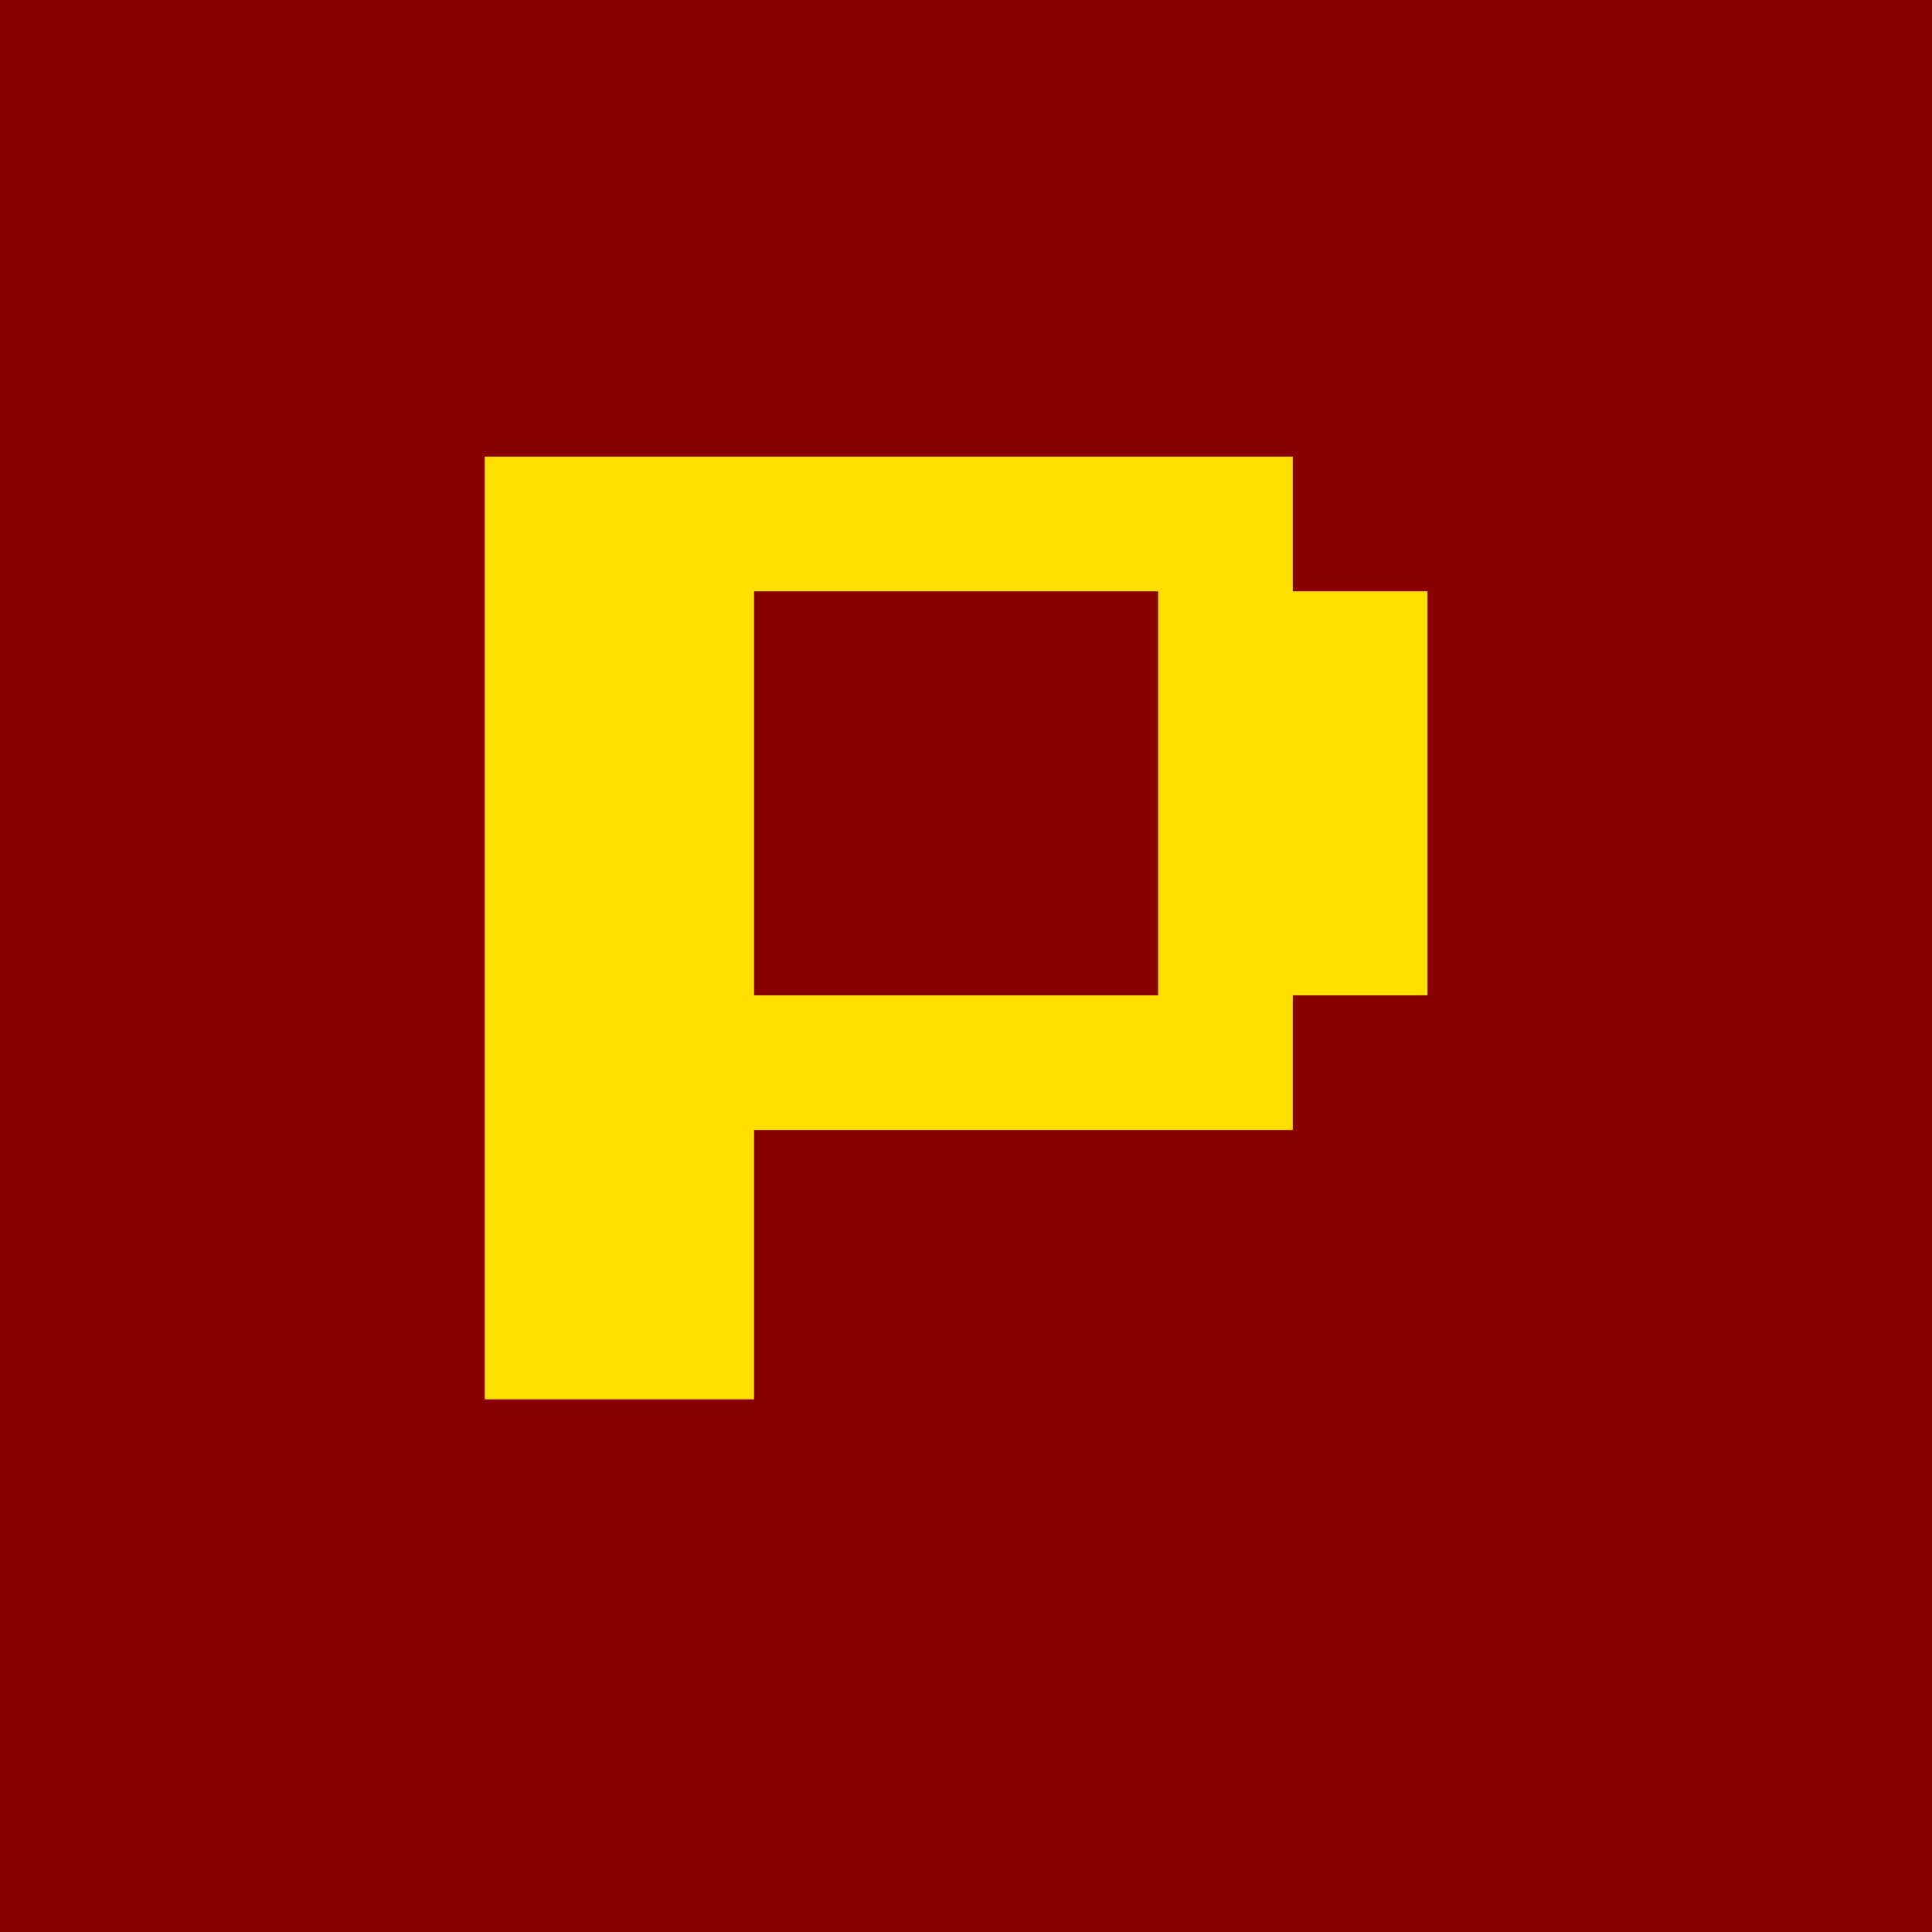 <svg xmlns="http://www.w3.org/2000/svg" xmlns:xlink="http://www.w3.org/1999/xlink" width="500" zoomAndPan="magnify" viewBox="0 0 375 375" height="500" preserveAspectRatio="xMidYMid meet" version="1.0"><defs><g/><clipPath id="09e3a04183"><path d="M 0.078 7 L 184 7 L 184 191 L 0.078 191 Z M 0.078 7 " clip-rule="nonzero"/></clipPath><clipPath id="0e94f0f0f6"><rect x="0" width="216" y="0" height="217"/></clipPath></defs><rect x="-37.5" width="450" fill="#ffffff" y="-37.5" height="450" fill-opacity="1"/><rect x="-37.5" width="450" fill="#8a0000" y="-37.5" height="450" fill-opacity="1"/><g transform="matrix(1, 0, 0, 1, 94, 81)"><g clip-path="url(#0e94f0f0f6)"><g clip-path="url(#09e3a04183)"><g fill="#ffde00" fill-opacity="1"><g transform="translate(0.082, 216.756)"><g><path d="M 0 -26.141 L 0 -209.125 L 156.844 -209.125 L 156.844 -182.984 L 182.984 -182.984 L 182.984 -104.562 L 156.844 -104.562 L 156.844 -78.422 L 52.281 -78.422 L 52.281 -26.141 Z M 52.281 -104.562 L 130.703 -104.562 L 130.703 -182.984 L 52.281 -182.984 Z M 52.281 -104.562 "/></g></g></g></g></g></g></svg>